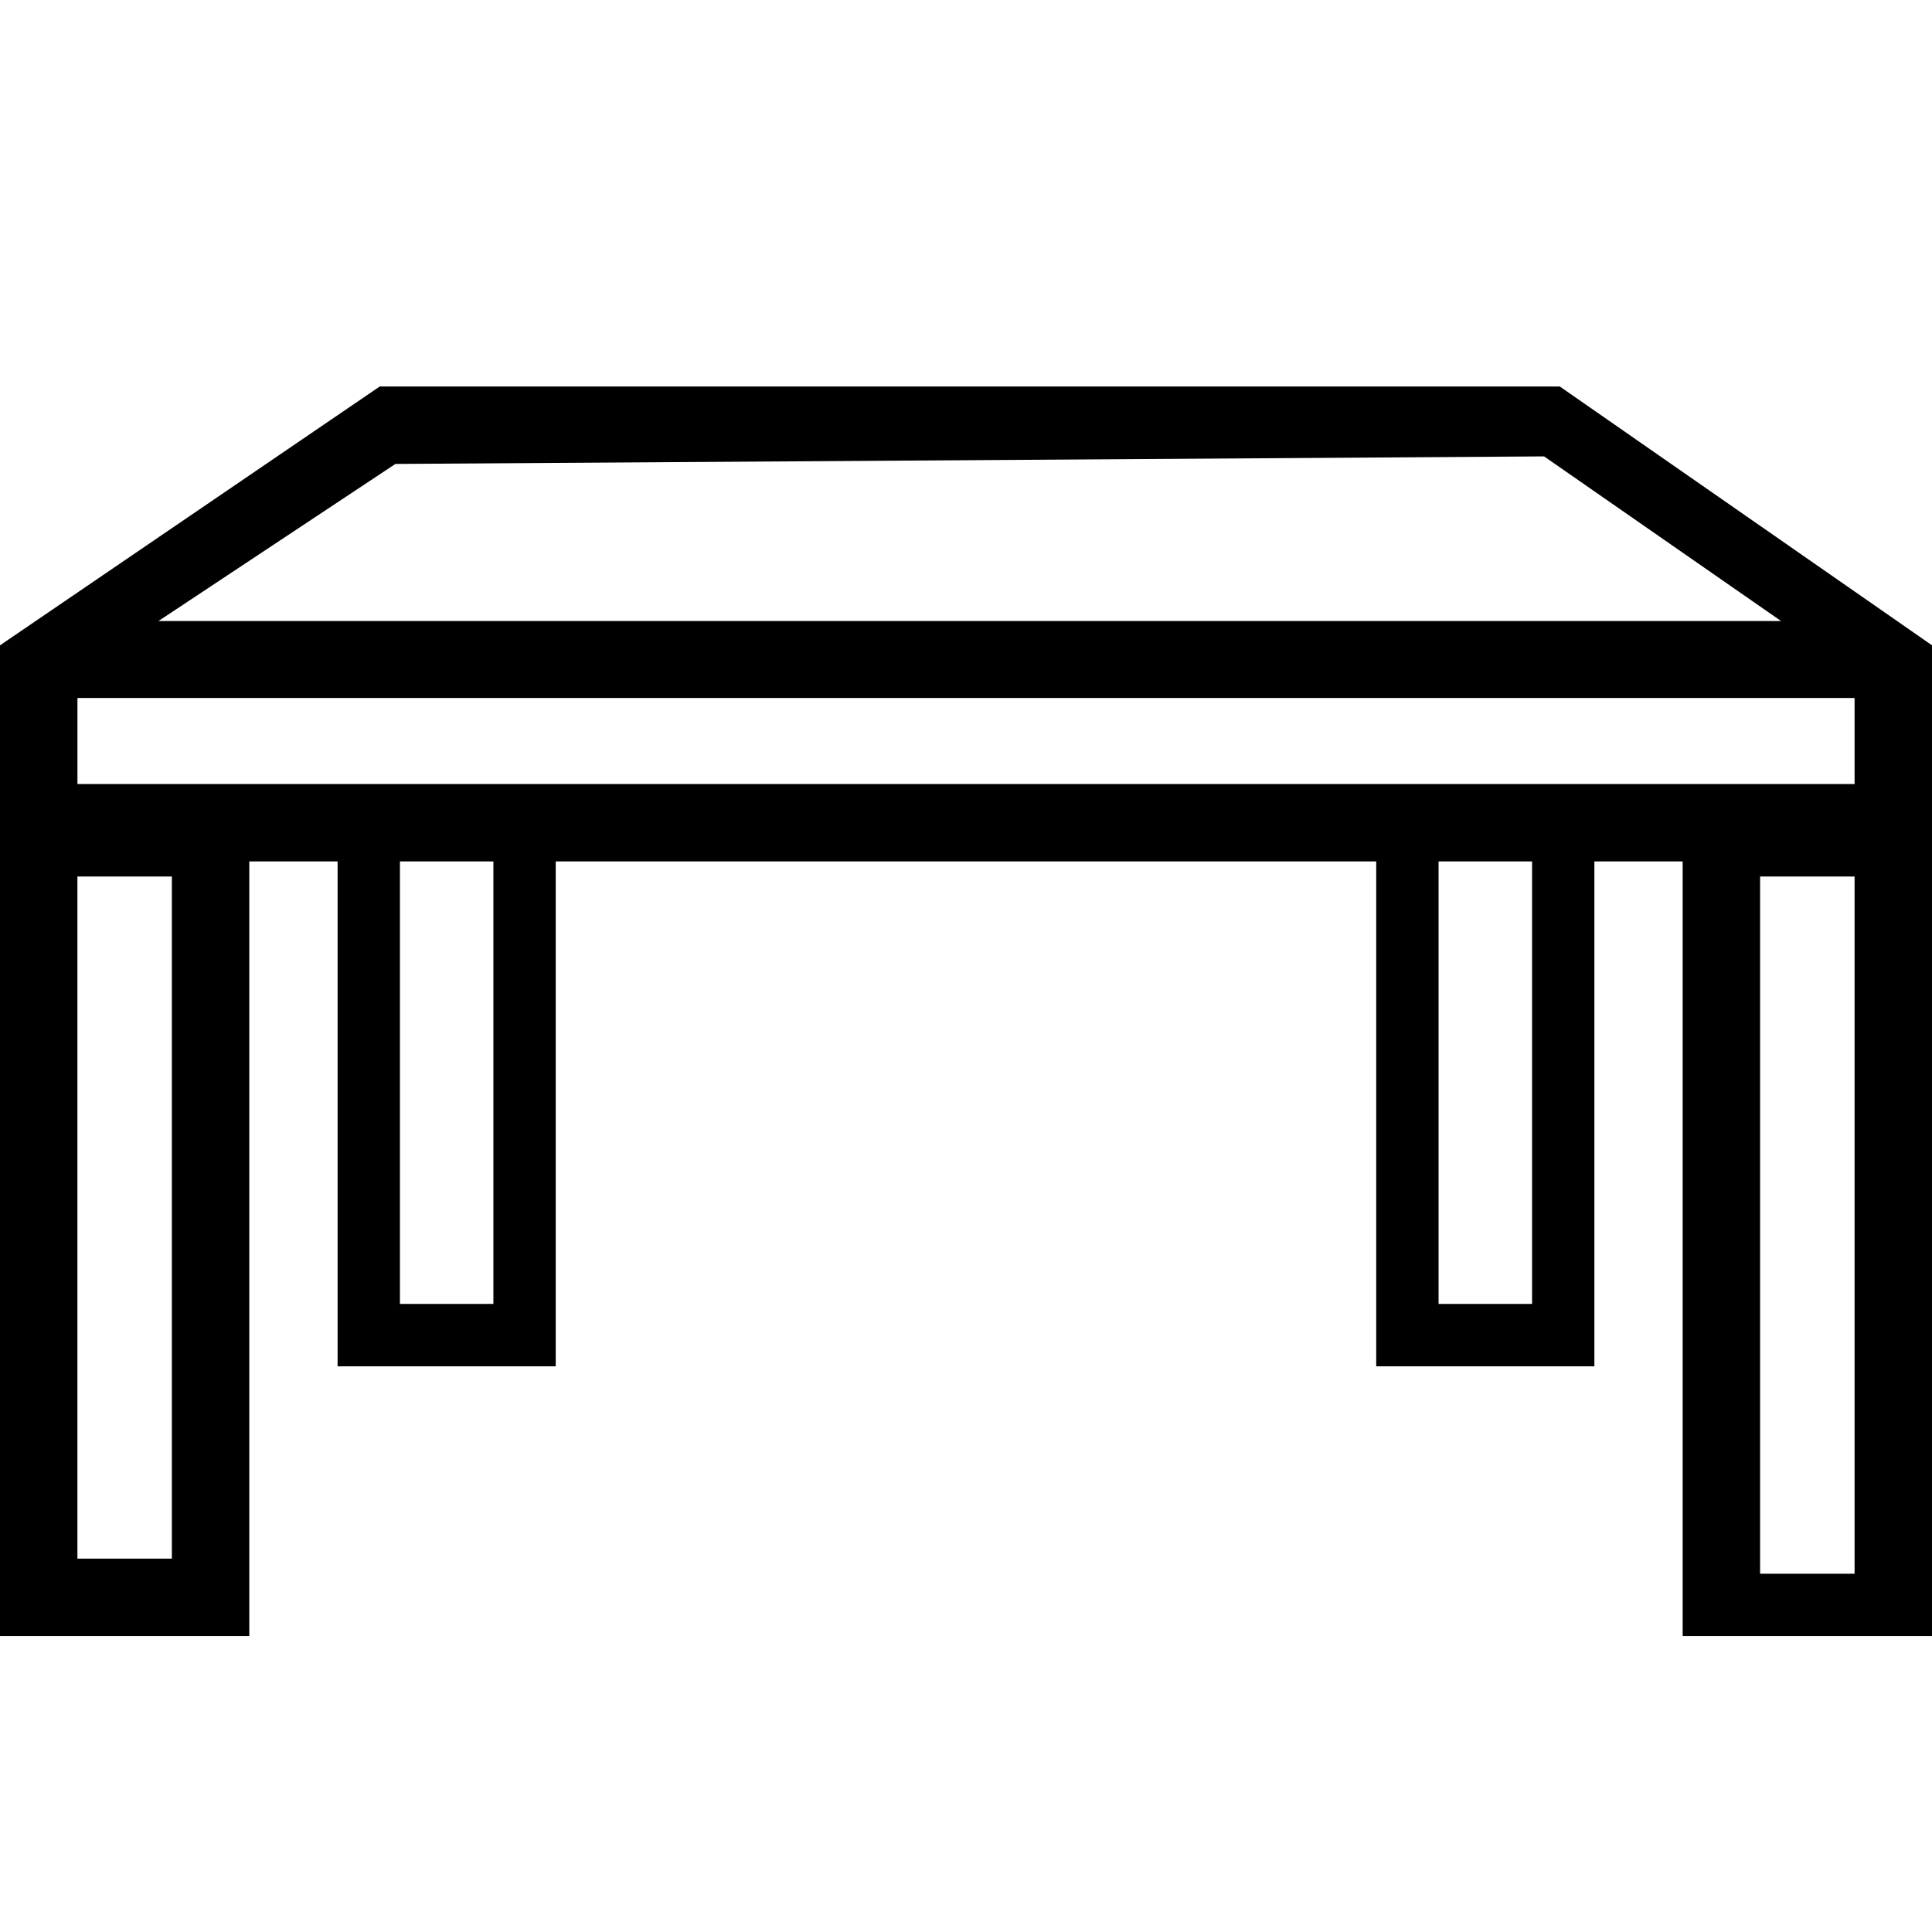<?xml version="1.0" encoding="UTF-8"?>
<!--?xml version="1.0" encoding="utf-8"?-->
<!-- Generator: Adobe Illustrator 18.1.1, SVG Export Plug-In . SVG Version: 6.00 Build 0)  -->
<svg id="_x32_" style="height:256px;width:256px" version="1.1" viewBox="0 0 512 512" xml:space="preserve" xmlns="http://www.w3.org/2000/svg">
<style type="text/css">
	.st0{fill:#000000;}
</style>

	<path class="st0" d="m413.37 102.43h-312.74l-100.63 68.589v262.56h66.066v-205.29h23.402v133.79h57.807v-133.79h217.44v133.79h57.814v-133.79h23.395v205.29h66.074v-262.57zm-308.58 20.519 304.41-2 62.808 43.634h-430.02zm-59.244 290.11h-25.029v-180.78h25.029zm85.209-67.505h-24.77v-117.27h24.77zm275.26 0h-24.778v-117.27h24.778zm85.468 71.505h-25.037v-184.78h25.037zm0-209.29h-470.96v-22.79h470.96z" fill="#000000"/>

</svg>
